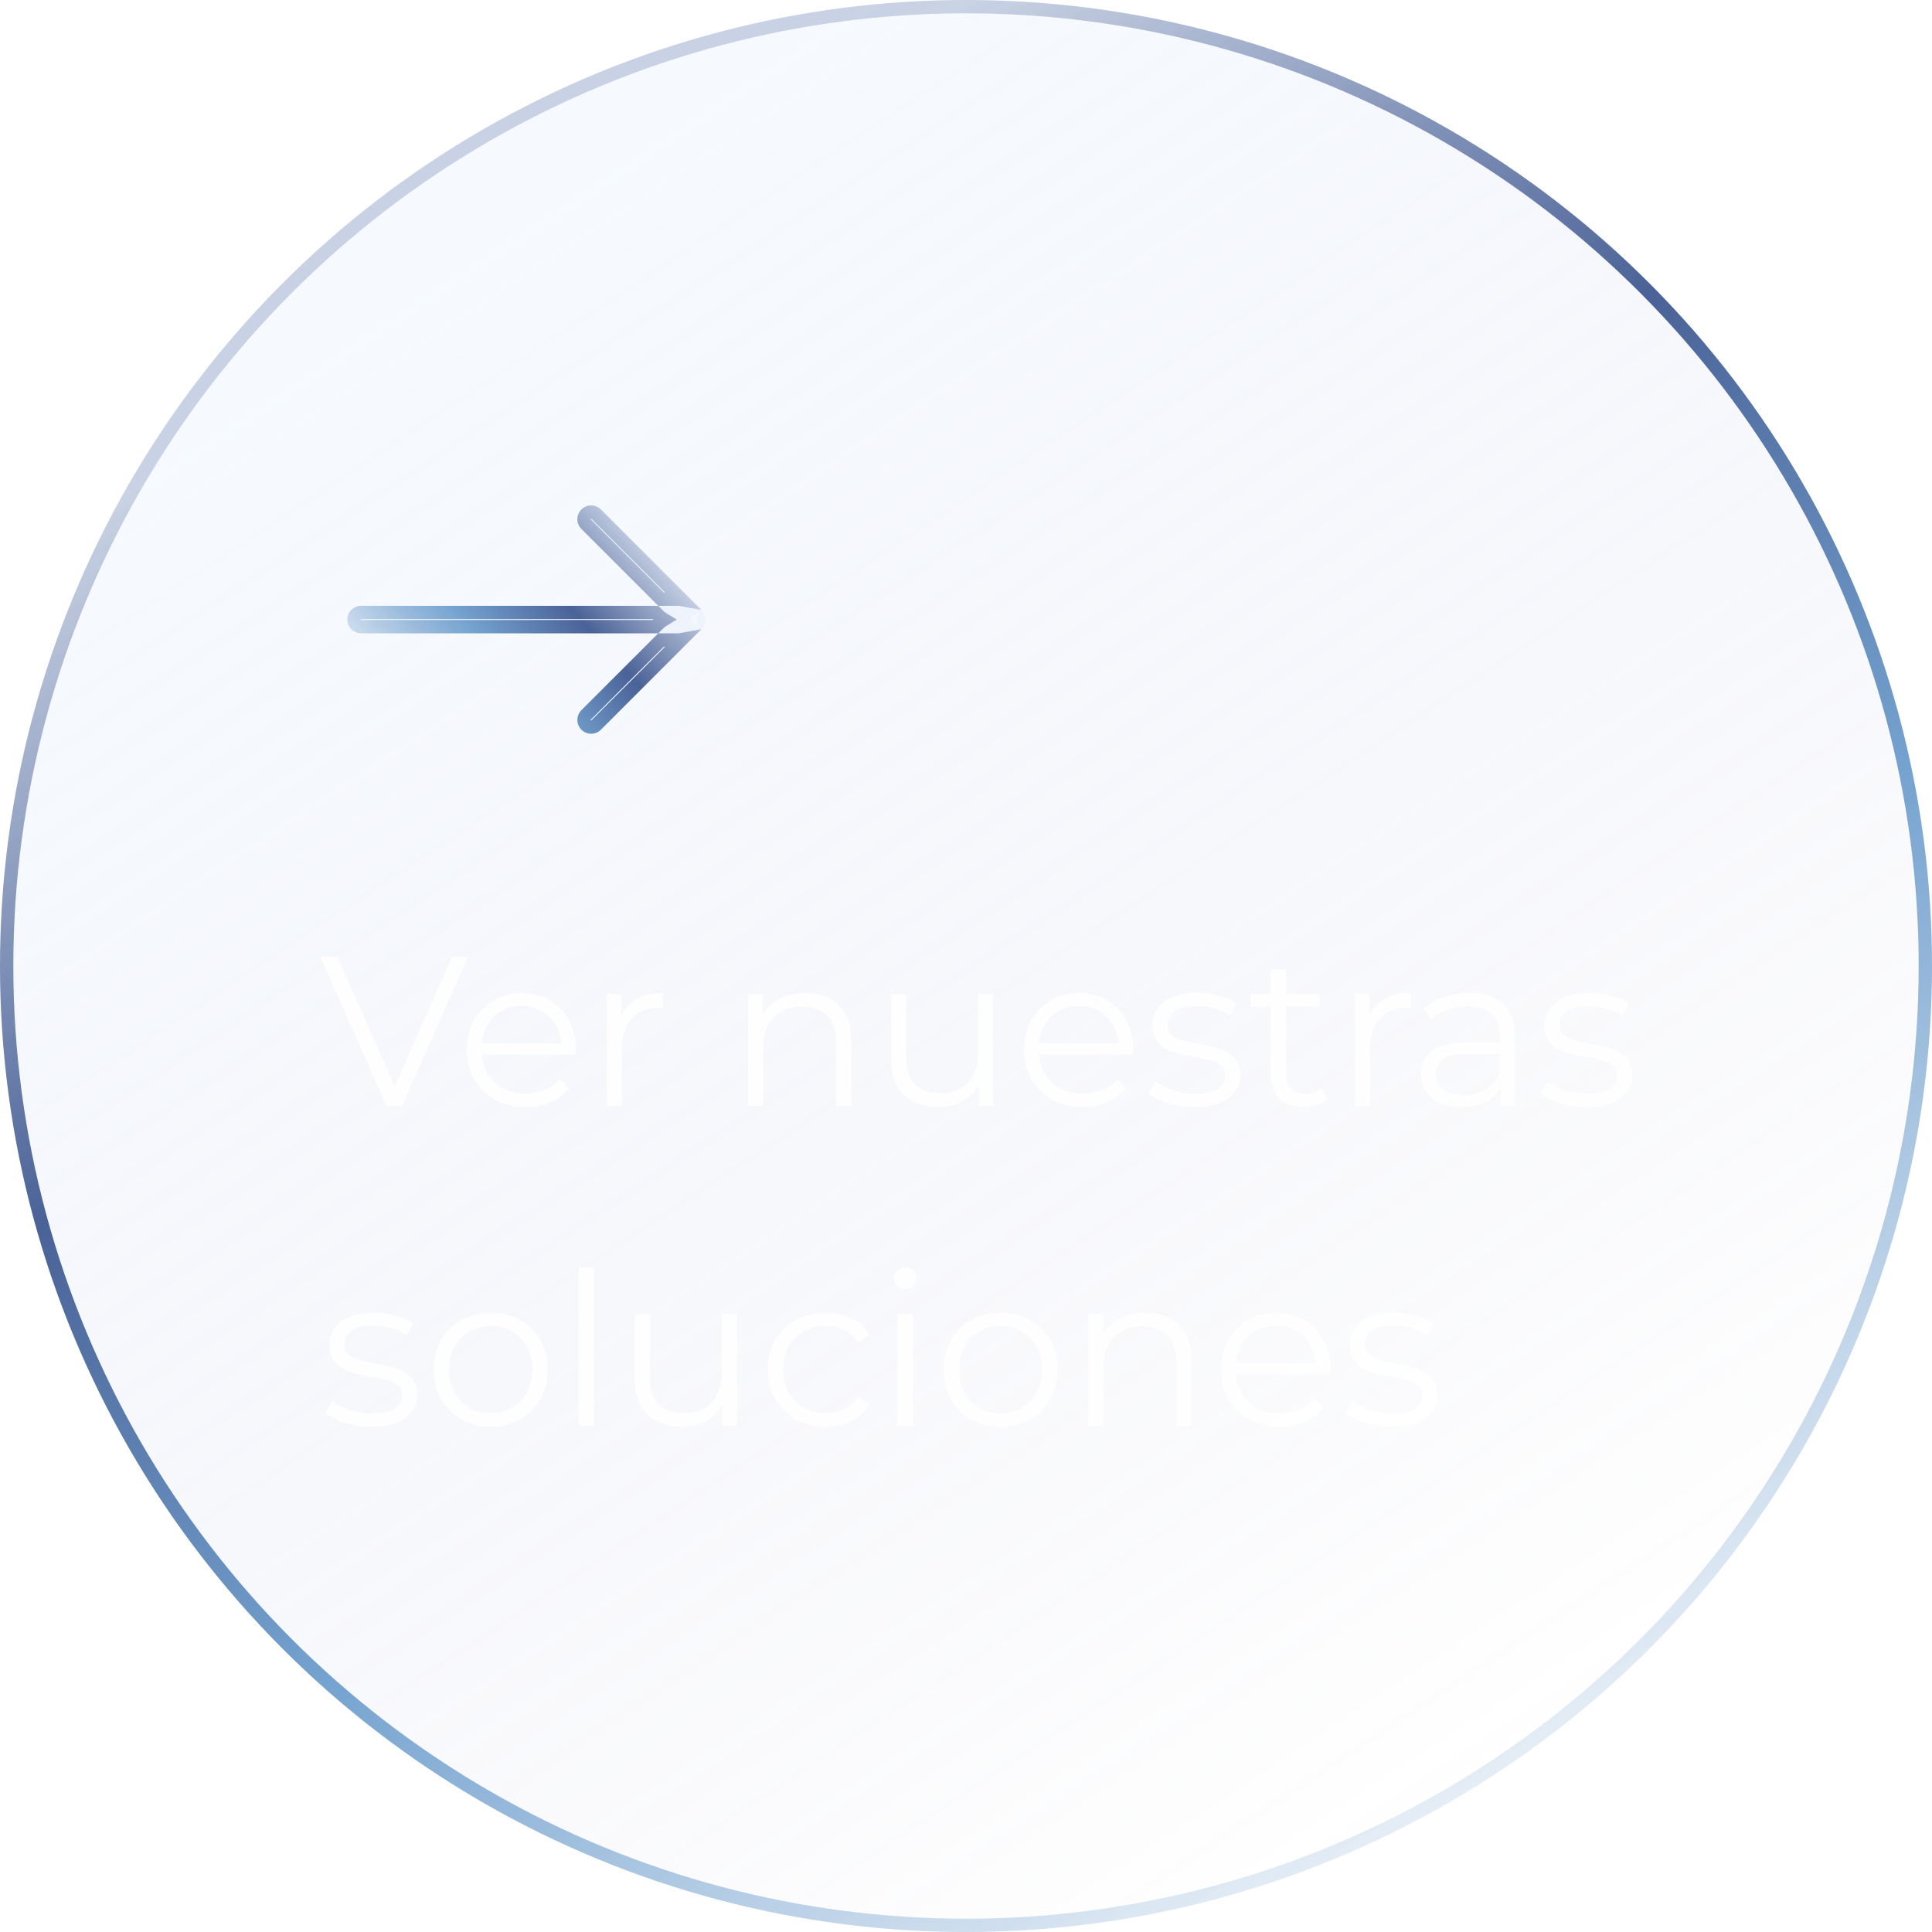 <svg width="145" height="145" viewBox="0 0 145 145" fill="none" xmlns="http://www.w3.org/2000/svg">
<g filter="url(#filter0_b_1_9)">
<circle cx="72.5" cy="72.5" r="72.5" fill="url(#paint0_linear_1_9)" fill-opacity="0.2"/>
<circle cx="72.5" cy="72.5" r="72" stroke="url(#paint1_linear_1_9)"/>
</g>
<path d="M29.008 83L24.048 71.8H25.328L29.968 82.344H29.264L33.936 71.8H35.136L30.176 83H29.008ZM39.449 83.08C38.574 83.08 37.806 82.899 37.145 82.536C36.483 82.163 35.966 81.656 35.593 81.016C35.219 80.365 35.033 79.624 35.033 78.792C35.033 77.96 35.209 77.224 35.561 76.584C35.923 75.944 36.414 75.443 37.033 75.08C37.662 74.707 38.366 74.52 39.145 74.52C39.934 74.52 40.633 74.701 41.241 75.064C41.859 75.416 42.345 75.917 42.697 76.568C43.049 77.208 43.225 77.949 43.225 78.792C43.225 78.845 43.219 78.904 43.209 78.968C43.209 79.021 43.209 79.08 43.209 79.144H35.897V78.296H42.601L42.153 78.632C42.153 78.024 42.02 77.485 41.753 77.016C41.497 76.536 41.145 76.163 40.697 75.896C40.249 75.629 39.731 75.496 39.145 75.496C38.569 75.496 38.051 75.629 37.593 75.896C37.134 76.163 36.777 76.536 36.521 77.016C36.265 77.496 36.137 78.045 36.137 78.664V78.84C36.137 79.48 36.276 80.045 36.553 80.536C36.841 81.016 37.236 81.395 37.737 81.672C38.249 81.939 38.83 82.072 39.481 82.072C39.993 82.072 40.468 81.981 40.905 81.8C41.353 81.619 41.737 81.341 42.057 80.968L42.697 81.704C42.324 82.152 41.854 82.493 41.289 82.728C40.734 82.963 40.121 83.08 39.449 83.08ZM45.537 83V74.6H46.625V76.888L46.513 76.488C46.748 75.848 47.142 75.363 47.697 75.032C48.252 74.691 48.94 74.52 49.761 74.52V75.624C49.718 75.624 49.676 75.624 49.633 75.624C49.59 75.613 49.548 75.608 49.505 75.608C48.62 75.608 47.926 75.88 47.425 76.424C46.924 76.957 46.673 77.72 46.673 78.712V83H45.537ZM60.434 74.52C61.117 74.52 61.715 74.653 62.227 74.92C62.749 75.176 63.154 75.571 63.443 76.104C63.741 76.637 63.891 77.309 63.891 78.12V83H62.755V78.232C62.755 77.347 62.531 76.68 62.083 76.232C61.645 75.773 61.026 75.544 60.227 75.544C59.629 75.544 59.106 75.667 58.658 75.912C58.221 76.147 57.88 76.493 57.635 76.952C57.4 77.4 57.282 77.944 57.282 78.584V83H56.147V74.6H57.234V76.904L57.059 76.472C57.325 75.864 57.752 75.389 58.339 75.048C58.925 74.696 59.624 74.52 60.434 74.52ZM70.431 83.08C69.716 83.08 69.092 82.947 68.559 82.68C68.026 82.413 67.61 82.013 67.311 81.48C67.023 80.947 66.879 80.28 66.879 79.48V74.6H68.015V79.352C68.015 80.248 68.234 80.925 68.671 81.384C69.119 81.832 69.743 82.056 70.543 82.056C71.13 82.056 71.636 81.939 72.063 81.704C72.5 81.459 72.831 81.107 73.055 80.648C73.29 80.189 73.407 79.64 73.407 79V74.6H74.543V83H73.455V80.696L73.631 81.112C73.364 81.731 72.948 82.216 72.383 82.568C71.828 82.909 71.178 83.08 70.431 83.08ZM81.277 83.08C80.402 83.08 79.634 82.899 78.973 82.536C78.312 82.163 77.794 81.656 77.421 81.016C77.048 80.365 76.861 79.624 76.861 78.792C76.861 77.96 77.037 77.224 77.389 76.584C77.752 75.944 78.242 75.443 78.861 75.08C79.49 74.707 80.194 74.52 80.973 74.52C81.762 74.52 82.461 74.701 83.069 75.064C83.688 75.416 84.173 75.917 84.525 76.568C84.877 77.208 85.053 77.949 85.053 78.792C85.053 78.845 85.048 78.904 85.037 78.968C85.037 79.021 85.037 79.08 85.037 79.144H77.725V78.296H84.429L83.981 78.632C83.981 78.024 83.848 77.485 83.581 77.016C83.325 76.536 82.973 76.163 82.525 75.896C82.077 75.629 81.56 75.496 80.973 75.496C80.397 75.496 79.88 75.629 79.421 75.896C78.962 76.163 78.605 76.536 78.349 77.016C78.093 77.496 77.965 78.045 77.965 78.664V78.84C77.965 79.48 78.104 80.045 78.381 80.536C78.669 81.016 79.064 81.395 79.565 81.672C80.077 81.939 80.658 82.072 81.309 82.072C81.821 82.072 82.296 81.981 82.733 81.8C83.181 81.619 83.565 81.341 83.885 80.968L84.525 81.704C84.152 82.152 83.682 82.493 83.117 82.728C82.562 82.963 81.949 83.08 81.277 83.08ZM89.621 83.08C88.928 83.08 88.272 82.984 87.653 82.792C87.035 82.589 86.549 82.339 86.197 82.04L86.709 81.144C87.051 81.4 87.488 81.624 88.021 81.816C88.555 81.997 89.115 82.088 89.701 82.088C90.501 82.088 91.077 81.965 91.429 81.72C91.781 81.464 91.957 81.128 91.957 80.712C91.957 80.403 91.856 80.163 91.653 79.992C91.461 79.811 91.205 79.677 90.885 79.592C90.565 79.496 90.208 79.416 89.813 79.352C89.419 79.288 89.024 79.213 88.629 79.128C88.245 79.043 87.893 78.92 87.573 78.76C87.253 78.589 86.992 78.36 86.789 78.072C86.597 77.784 86.501 77.4 86.501 76.92C86.501 76.461 86.629 76.051 86.885 75.688C87.141 75.325 87.515 75.043 88.005 74.84C88.507 74.627 89.115 74.52 89.829 74.52C90.373 74.52 90.917 74.595 91.461 74.744C92.005 74.883 92.453 75.069 92.805 75.304L92.309 76.216C91.936 75.96 91.536 75.779 91.109 75.672C90.683 75.555 90.256 75.496 89.829 75.496C89.072 75.496 88.512 75.629 88.149 75.896C87.797 76.152 87.621 76.483 87.621 76.888C87.621 77.208 87.717 77.459 87.909 77.64C88.112 77.821 88.373 77.965 88.693 78.072C89.024 78.168 89.381 78.248 89.765 78.312C90.16 78.376 90.549 78.456 90.933 78.552C91.328 78.637 91.685 78.76 92.005 78.92C92.336 79.069 92.597 79.288 92.789 79.576C92.992 79.853 93.093 80.221 93.093 80.68C93.093 81.171 92.955 81.597 92.677 81.96C92.411 82.312 92.016 82.589 91.493 82.792C90.981 82.984 90.357 83.08 89.621 83.08ZM97.834 83.08C97.044 83.08 96.436 82.867 96.01 82.44C95.583 82.013 95.37 81.411 95.37 80.632V72.744H96.506V80.568C96.506 81.059 96.628 81.437 96.874 81.704C97.13 81.971 97.492 82.104 97.962 82.104C98.463 82.104 98.879 81.96 99.21 81.672L99.61 82.488C99.386 82.691 99.114 82.84 98.794 82.936C98.484 83.032 98.164 83.08 97.834 83.08ZM93.866 75.544V74.6H99.066V75.544H93.866ZM101.678 83V74.6H102.766V76.888L102.654 76.488C102.888 75.848 103.283 75.363 103.838 75.032C104.392 74.691 105.08 74.52 105.902 74.52V75.624C105.859 75.624 105.816 75.624 105.774 75.624C105.731 75.613 105.688 75.608 105.646 75.608C104.76 75.608 104.067 75.88 103.566 76.424C103.064 76.957 102.814 77.72 102.814 78.712V83H101.678ZM112.614 83V81.144L112.566 80.84V77.736C112.566 77.021 112.363 76.472 111.958 76.088C111.563 75.704 110.971 75.512 110.182 75.512C109.638 75.512 109.12 75.603 108.63 75.784C108.139 75.965 107.723 76.205 107.382 76.504L106.87 75.656C107.296 75.293 107.808 75.016 108.406 74.824C109.003 74.621 109.632 74.52 110.294 74.52C111.382 74.52 112.219 74.792 112.806 75.336C113.403 75.869 113.702 76.685 113.702 77.784V83H112.614ZM109.718 83.08C109.088 83.08 108.539 82.979 108.07 82.776C107.611 82.563 107.259 82.275 107.014 81.912C106.768 81.539 106.646 81.112 106.646 80.632C106.646 80.195 106.747 79.8 106.95 79.448C107.163 79.085 107.504 78.797 107.974 78.584C108.454 78.36 109.094 78.248 109.894 78.248H112.79V79.096H109.926C109.115 79.096 108.55 79.24 108.23 79.528C107.92 79.816 107.766 80.173 107.766 80.6C107.766 81.08 107.952 81.464 108.326 81.752C108.699 82.04 109.222 82.184 109.894 82.184C110.534 82.184 111.083 82.04 111.542 81.752C112.011 81.453 112.352 81.027 112.566 80.472L112.822 81.256C112.608 81.811 112.235 82.253 111.702 82.584C111.179 82.915 110.518 83.08 109.718 83.08ZM119.043 83.08C118.35 83.08 117.694 82.984 117.075 82.792C116.456 82.589 115.971 82.339 115.619 82.04L116.131 81.144C116.472 81.4 116.91 81.624 117.443 81.816C117.976 81.997 118.536 82.088 119.123 82.088C119.923 82.088 120.499 81.965 120.851 81.72C121.203 81.464 121.379 81.128 121.379 80.712C121.379 80.403 121.278 80.163 121.075 79.992C120.883 79.811 120.627 79.677 120.307 79.592C119.987 79.496 119.63 79.416 119.235 79.352C118.84 79.288 118.446 79.213 118.051 79.128C117.667 79.043 117.315 78.92 116.995 78.76C116.675 78.589 116.414 78.36 116.211 78.072C116.019 77.784 115.923 77.4 115.923 76.92C115.923 76.461 116.051 76.051 116.307 75.688C116.563 75.325 116.936 75.043 117.427 74.84C117.928 74.627 118.536 74.52 119.251 74.52C119.795 74.52 120.339 74.595 120.883 74.744C121.427 74.883 121.875 75.069 122.227 75.304L121.731 76.216C121.358 75.96 120.958 75.779 120.531 75.672C120.104 75.555 119.678 75.496 119.251 75.496C118.494 75.496 117.934 75.629 117.571 75.896C117.219 76.152 117.043 76.483 117.043 76.888C117.043 77.208 117.139 77.459 117.331 77.64C117.534 77.821 117.795 77.965 118.115 78.072C118.446 78.168 118.803 78.248 119.187 78.312C119.582 78.376 119.971 78.456 120.355 78.552C120.75 78.637 121.107 78.76 121.427 78.92C121.758 79.069 122.019 79.288 122.211 79.576C122.414 79.853 122.515 80.221 122.515 80.68C122.515 81.171 122.376 81.597 122.099 81.96C121.832 82.312 121.438 82.589 120.915 82.792C120.403 82.984 119.779 83.08 119.043 83.08ZM27.84 107.08C27.147 107.08 26.491 106.984 25.872 106.792C25.253 106.589 24.768 106.339 24.416 106.04L24.928 105.144C25.269 105.4 25.707 105.624 26.24 105.816C26.773 105.997 27.333 106.088 27.92 106.088C28.72 106.088 29.296 105.965 29.648 105.72C30 105.464 30.176 105.128 30.176 104.712C30.176 104.403 30.075 104.163 29.872 103.992C29.68 103.811 29.424 103.677 29.104 103.592C28.784 103.496 28.427 103.416 28.032 103.352C27.637 103.288 27.243 103.213 26.848 103.128C26.464 103.043 26.112 102.92 25.792 102.76C25.472 102.589 25.211 102.36 25.008 102.072C24.816 101.784 24.72 101.4 24.72 100.92C24.72 100.461 24.848 100.051 25.104 99.688C25.36 99.325 25.733 99.043 26.224 98.84C26.725 98.627 27.333 98.52 28.048 98.52C28.592 98.52 29.136 98.595 29.68 98.744C30.224 98.883 30.672 99.069 31.024 99.304L30.528 100.216C30.155 99.96 29.755 99.779 29.328 99.672C28.901 99.555 28.475 99.496 28.048 99.496C27.291 99.496 26.731 99.629 26.368 99.896C26.016 100.152 25.84 100.483 25.84 100.888C25.84 101.208 25.936 101.459 26.128 101.64C26.331 101.821 26.592 101.965 26.912 102.072C27.243 102.168 27.6 102.248 27.984 102.312C28.379 102.376 28.768 102.456 29.152 102.552C29.547 102.637 29.904 102.76 30.224 102.92C30.555 103.069 30.816 103.288 31.008 103.576C31.211 103.853 31.312 104.221 31.312 104.68C31.312 105.171 31.173 105.597 30.896 105.96C30.629 106.312 30.235 106.589 29.712 106.792C29.2 106.984 28.576 107.08 27.84 107.08ZM36.821 107.08C36.01 107.08 35.279 106.899 34.629 106.536C33.989 106.163 33.482 105.656 33.108 105.016C32.735 104.365 32.548 103.624 32.548 102.792C32.548 101.949 32.735 101.208 33.108 100.568C33.482 99.928 33.989 99.427 34.629 99.064C35.269 98.701 35.999 98.52 36.821 98.52C37.653 98.52 38.389 98.701 39.029 99.064C39.679 99.427 40.186 99.928 40.548 100.568C40.922 101.208 41.108 101.949 41.108 102.792C41.108 103.624 40.922 104.365 40.548 105.016C40.186 105.656 39.679 106.163 39.029 106.536C38.378 106.899 37.642 107.08 36.821 107.08ZM36.821 106.072C37.428 106.072 37.967 105.939 38.437 105.672C38.906 105.395 39.274 105.011 39.541 104.52C39.818 104.019 39.956 103.443 39.956 102.792C39.956 102.131 39.818 101.555 39.541 101.064C39.274 100.573 38.906 100.195 38.437 99.928C37.967 99.651 37.434 99.512 36.837 99.512C36.239 99.512 35.706 99.651 35.236 99.928C34.767 100.195 34.394 100.573 34.117 101.064C33.839 101.555 33.7 102.131 33.7 102.792C33.7 103.443 33.839 104.019 34.117 104.52C34.394 105.011 34.767 105.395 35.236 105.672C35.706 105.939 36.234 106.072 36.821 106.072ZM43.428 107V95.128H44.564V107H43.428ZM51.197 107.08C50.482 107.08 49.858 106.947 49.325 106.68C48.791 106.413 48.375 106.013 48.077 105.48C47.789 104.947 47.645 104.28 47.645 103.48V98.6H48.781V103.352C48.781 104.248 48.999 104.925 49.437 105.384C49.885 105.832 50.509 106.056 51.309 106.056C51.895 106.056 52.402 105.939 52.829 105.704C53.266 105.459 53.597 105.107 53.821 104.648C54.055 104.189 54.173 103.64 54.173 103V98.6H55.309V107H54.221V104.696L54.397 105.112C54.13 105.731 53.714 106.216 53.149 106.568C52.594 106.909 51.943 107.08 51.197 107.08ZM61.963 107.08C61.131 107.08 60.384 106.899 59.723 106.536C59.072 106.163 58.56 105.656 58.187 105.016C57.813 104.365 57.627 103.624 57.627 102.792C57.627 101.949 57.813 101.208 58.187 100.568C58.56 99.928 59.072 99.427 59.723 99.064C60.384 98.701 61.131 98.52 61.963 98.52C62.677 98.52 63.323 98.659 63.899 98.936C64.475 99.213 64.928 99.629 65.259 100.184L64.411 100.76C64.123 100.333 63.765 100.019 63.339 99.816C62.912 99.613 62.448 99.512 61.947 99.512C61.349 99.512 60.811 99.651 60.331 99.928C59.851 100.195 59.472 100.573 59.195 101.064C58.917 101.555 58.779 102.131 58.779 102.792C58.779 103.453 58.917 104.029 59.195 104.52C59.472 105.011 59.851 105.395 60.331 105.672C60.811 105.939 61.349 106.072 61.947 106.072C62.448 106.072 62.912 105.971 63.339 105.768C63.765 105.565 64.123 105.256 64.411 104.84L65.259 105.416C64.928 105.96 64.475 106.376 63.899 106.664C63.323 106.941 62.677 107.08 61.963 107.08ZM67.365 107V98.6H68.501V107H67.365ZM67.941 96.744C67.707 96.744 67.509 96.664 67.349 96.504C67.189 96.344 67.109 96.152 67.109 95.928C67.109 95.704 67.189 95.517 67.349 95.368C67.509 95.208 67.707 95.128 67.941 95.128C68.176 95.128 68.373 95.203 68.533 95.352C68.693 95.501 68.773 95.688 68.773 95.912C68.773 96.147 68.693 96.344 68.533 96.504C68.384 96.664 68.187 96.744 67.941 96.744ZM75.086 107.08C74.275 107.08 73.545 106.899 72.894 106.536C72.254 106.163 71.748 105.656 71.374 105.016C71.001 104.365 70.814 103.624 70.814 102.792C70.814 101.949 71.001 101.208 71.374 100.568C71.748 99.928 72.254 99.427 72.894 99.064C73.534 98.701 74.265 98.52 75.086 98.52C75.918 98.52 76.654 98.701 77.294 99.064C77.945 99.427 78.451 99.928 78.814 100.568C79.188 101.208 79.374 101.949 79.374 102.792C79.374 103.624 79.188 104.365 78.814 105.016C78.451 105.656 77.945 106.163 77.294 106.536C76.644 106.899 75.907 107.08 75.086 107.08ZM75.086 106.072C75.694 106.072 76.233 105.939 76.702 105.672C77.171 105.395 77.54 105.011 77.806 104.52C78.084 104.019 78.222 103.443 78.222 102.792C78.222 102.131 78.084 101.555 77.806 101.064C77.54 100.573 77.171 100.195 76.702 99.928C76.233 99.651 75.7 99.512 75.102 99.512C74.505 99.512 73.972 99.651 73.502 99.928C73.033 100.195 72.659 100.573 72.382 101.064C72.105 101.555 71.966 102.131 71.966 102.792C71.966 103.443 72.105 104.019 72.382 104.52C72.659 105.011 73.033 105.395 73.502 105.672C73.972 105.939 74.499 106.072 75.086 106.072ZM85.981 98.52C86.664 98.52 87.261 98.653 87.773 98.92C88.296 99.176 88.701 99.571 88.989 100.104C89.288 100.637 89.437 101.309 89.437 102.12V107H88.301V102.232C88.301 101.347 88.077 100.68 87.629 100.232C87.192 99.773 86.573 99.544 85.773 99.544C85.176 99.544 84.653 99.667 84.205 99.912C83.768 100.147 83.427 100.493 83.181 100.952C82.947 101.4 82.829 101.944 82.829 102.584V107H81.693V98.6H82.781V100.904L82.605 100.472C82.872 99.864 83.299 99.389 83.885 99.048C84.472 98.696 85.171 98.52 85.981 98.52ZM96.074 107.08C95.199 107.08 94.431 106.899 93.77 106.536C93.109 106.163 92.591 105.656 92.218 105.016C91.844 104.365 91.658 103.624 91.658 102.792C91.658 101.96 91.834 101.224 92.186 100.584C92.549 99.944 93.039 99.443 93.658 99.08C94.287 98.707 94.991 98.52 95.77 98.52C96.559 98.52 97.258 98.701 97.866 99.064C98.484 99.416 98.97 99.917 99.322 100.568C99.674 101.208 99.85 101.949 99.85 102.792C99.85 102.845 99.844 102.904 99.834 102.968C99.834 103.021 99.834 103.08 99.834 103.144H92.522V102.296H99.226L98.778 102.632C98.778 102.024 98.644 101.485 98.378 101.016C98.122 100.536 97.77 100.163 97.322 99.896C96.874 99.629 96.356 99.496 95.77 99.496C95.194 99.496 94.677 99.629 94.218 99.896C93.759 100.163 93.402 100.536 93.146 101.016C92.89 101.496 92.762 102.045 92.762 102.664V102.84C92.762 103.48 92.9 104.045 93.178 104.536C93.466 105.016 93.861 105.395 94.362 105.672C94.874 105.939 95.455 106.072 96.106 106.072C96.618 106.072 97.093 105.981 97.53 105.8C97.978 105.619 98.362 105.341 98.682 104.968L99.322 105.704C98.948 106.152 98.479 106.493 97.914 106.728C97.359 106.963 96.746 107.08 96.074 107.08ZM104.418 107.08C103.725 107.08 103.069 106.984 102.45 106.792C101.831 106.589 101.346 106.339 100.994 106.04L101.506 105.144C101.847 105.4 102.285 105.624 102.818 105.816C103.351 105.997 103.911 106.088 104.498 106.088C105.298 106.088 105.874 105.965 106.226 105.72C106.578 105.464 106.754 105.128 106.754 104.712C106.754 104.403 106.653 104.163 106.45 103.992C106.258 103.811 106.002 103.677 105.682 103.592C105.362 103.496 105.005 103.416 104.61 103.352C104.215 103.288 103.821 103.213 103.426 103.128C103.042 103.043 102.69 102.92 102.37 102.76C102.05 102.589 101.789 102.36 101.586 102.072C101.394 101.784 101.298 101.4 101.298 100.92C101.298 100.461 101.426 100.051 101.682 99.688C101.938 99.325 102.311 99.043 102.802 98.84C103.303 98.627 103.911 98.52 104.626 98.52C105.17 98.52 105.714 98.595 106.258 98.744C106.802 98.883 107.25 99.069 107.602 99.304L107.106 100.216C106.733 99.96 106.333 99.779 105.906 99.672C105.479 99.555 105.053 99.496 104.626 99.496C103.869 99.496 103.309 99.629 102.946 99.896C102.594 100.152 102.418 100.483 102.418 100.888C102.418 101.208 102.514 101.459 102.706 101.64C102.909 101.821 103.17 101.965 103.49 102.072C103.821 102.168 104.178 102.248 104.562 102.312C104.957 102.376 105.346 102.456 105.73 102.552C106.125 102.637 106.482 102.76 106.802 102.92C107.133 103.069 107.394 103.288 107.586 103.576C107.789 103.853 107.89 104.221 107.89 104.68C107.89 105.171 107.751 105.597 107.474 105.96C107.207 106.312 106.813 106.589 106.29 106.792C105.778 106.984 105.154 107.08 104.418 107.08Z" fill="white" fill-opacity="0.88"/>
<g filter="url(#filter1_b_1_9)">
<path d="M52.632 45.768C52.227 46.172 52.227 46.828 52.632 47.232V47.232V47.232C53.035 46.827 53.035 46.173 52.632 45.768V45.768V45.768ZM52.632 47.232C51.824 46.423 50.513 46.423 49.705 47.232L43.633 53.303C43.229 53.708 43.229 54.363 43.633 54.767V54.767C44.037 55.171 44.693 55.171 45.096 54.767L52.632 47.232V47.232ZM52.632 45.768L45.096 38.233C44.693 37.829 44.037 37.829 43.633 38.233V38.233C43.229 38.637 43.229 39.292 43.633 39.697L49.705 45.768C50.513 46.577 51.824 46.577 52.632 45.768V45.768ZM51.9 46.5C51.9 45.929 51.437 45.467 50.867 45.467L27.1 45.467C26.529 45.467 26.067 45.929 26.067 46.5V46.5C26.067 47.071 26.529 47.533 27.1 47.533L50.867 47.533C51.437 47.533 51.9 47.071 51.9 46.5V46.5Z" fill="url(#paint2_linear_1_9)" fill-opacity="0.2"/>
<path d="M49.352 46.878L49.196 47.033L27.1 47.033C26.805 47.033 26.567 46.795 26.567 46.5C26.567 46.205 26.805 45.967 27.1 45.967L49.196 45.967L49.352 46.122C49.499 46.27 49.661 46.396 49.832 46.5C49.661 46.604 49.499 46.73 49.352 46.878ZM50.867 44.967L49.611 44.967L43.987 39.343C43.778 39.134 43.778 38.796 43.987 38.587C44.196 38.378 44.534 38.378 44.743 38.587L51.149 44.992C51.057 44.975 50.963 44.967 50.867 44.967ZM50.867 48.033C50.963 48.033 51.057 48.025 51.149 48.008L44.743 54.413C44.534 54.622 44.196 54.622 43.987 54.413C43.778 54.204 43.778 53.866 43.987 53.657L49.611 48.033L50.867 48.033Z" stroke="url(#paint3_linear_1_9)"/>
</g>
<defs>
<filter id="filter0_b_1_9" x="-10" y="-10" width="165" height="165" filterUnits="userSpaceOnUse" color-interpolation-filters="sRGB">
<feFlood flood-opacity="0" result="BackgroundImageFix"/>
<feGaussianBlur in="BackgroundImageFix" stdDeviation="5"/>
<feComposite in2="SourceAlpha" operator="in" result="effect1_backgroundBlur_1_9"/>
<feBlend mode="normal" in="SourceGraphic" in2="effect1_backgroundBlur_1_9" result="shape"/>
</filter>
<filter id="filter1_b_1_9" x="16.067" y="27.93" width="46.867" height="37.139" filterUnits="userSpaceOnUse" color-interpolation-filters="sRGB">
<feFlood flood-opacity="0" result="BackgroundImageFix"/>
<feGaussianBlur in="BackgroundImageFix" stdDeviation="5"/>
<feComposite in2="SourceAlpha" operator="in" result="effect1_backgroundBlur_1_9"/>
<feBlend mode="normal" in="SourceGraphic" in2="effect1_backgroundBlur_1_9" result="shape"/>
</filter>
<linearGradient id="paint0_linear_1_9" x1="40.5" y1="15" x2="116.5" y2="130" gradientUnits="userSpaceOnUse">
<stop stop-color="#D3E8FF"/>
<stop offset="1" stop-color="#8587BF" stop-opacity="0"/>
</linearGradient>
<linearGradient id="paint1_linear_1_9" x1="63.236" y1="5.798" x2="132.482" y2="125.615" gradientUnits="userSpaceOnUse">
<stop stop-color="#4A6297" stop-opacity="0.26"/>
<stop offset="0.321" stop-color="#4A6297"/>
<stop offset="0.61" stop-color="#74A2CF"/>
<stop offset="1" stop-color="#74A2CF" stop-opacity="0.13"/>
</linearGradient>
<linearGradient id="paint2_linear_1_9" x1="50.538" y1="42.528" x2="35.023" y2="58.079" gradientUnits="userSpaceOnUse">
<stop stop-color="#D3E8FF"/>
<stop offset="1" stop-color="#8587BF" stop-opacity="0"/>
</linearGradient>
<linearGradient id="paint3_linear_1_9" x1="52.27" y1="45.35" x2="35.255" y2="60.264" gradientUnits="userSpaceOnUse">
<stop stop-color="#4A6297" stop-opacity="0.26"/>
<stop offset="0.321" stop-color="#4A6297"/>
<stop offset="0.61" stop-color="#74A2CF"/>
<stop offset="1" stop-color="#74A2CF" stop-opacity="0.13"/>
</linearGradient>
</defs>
</svg>
